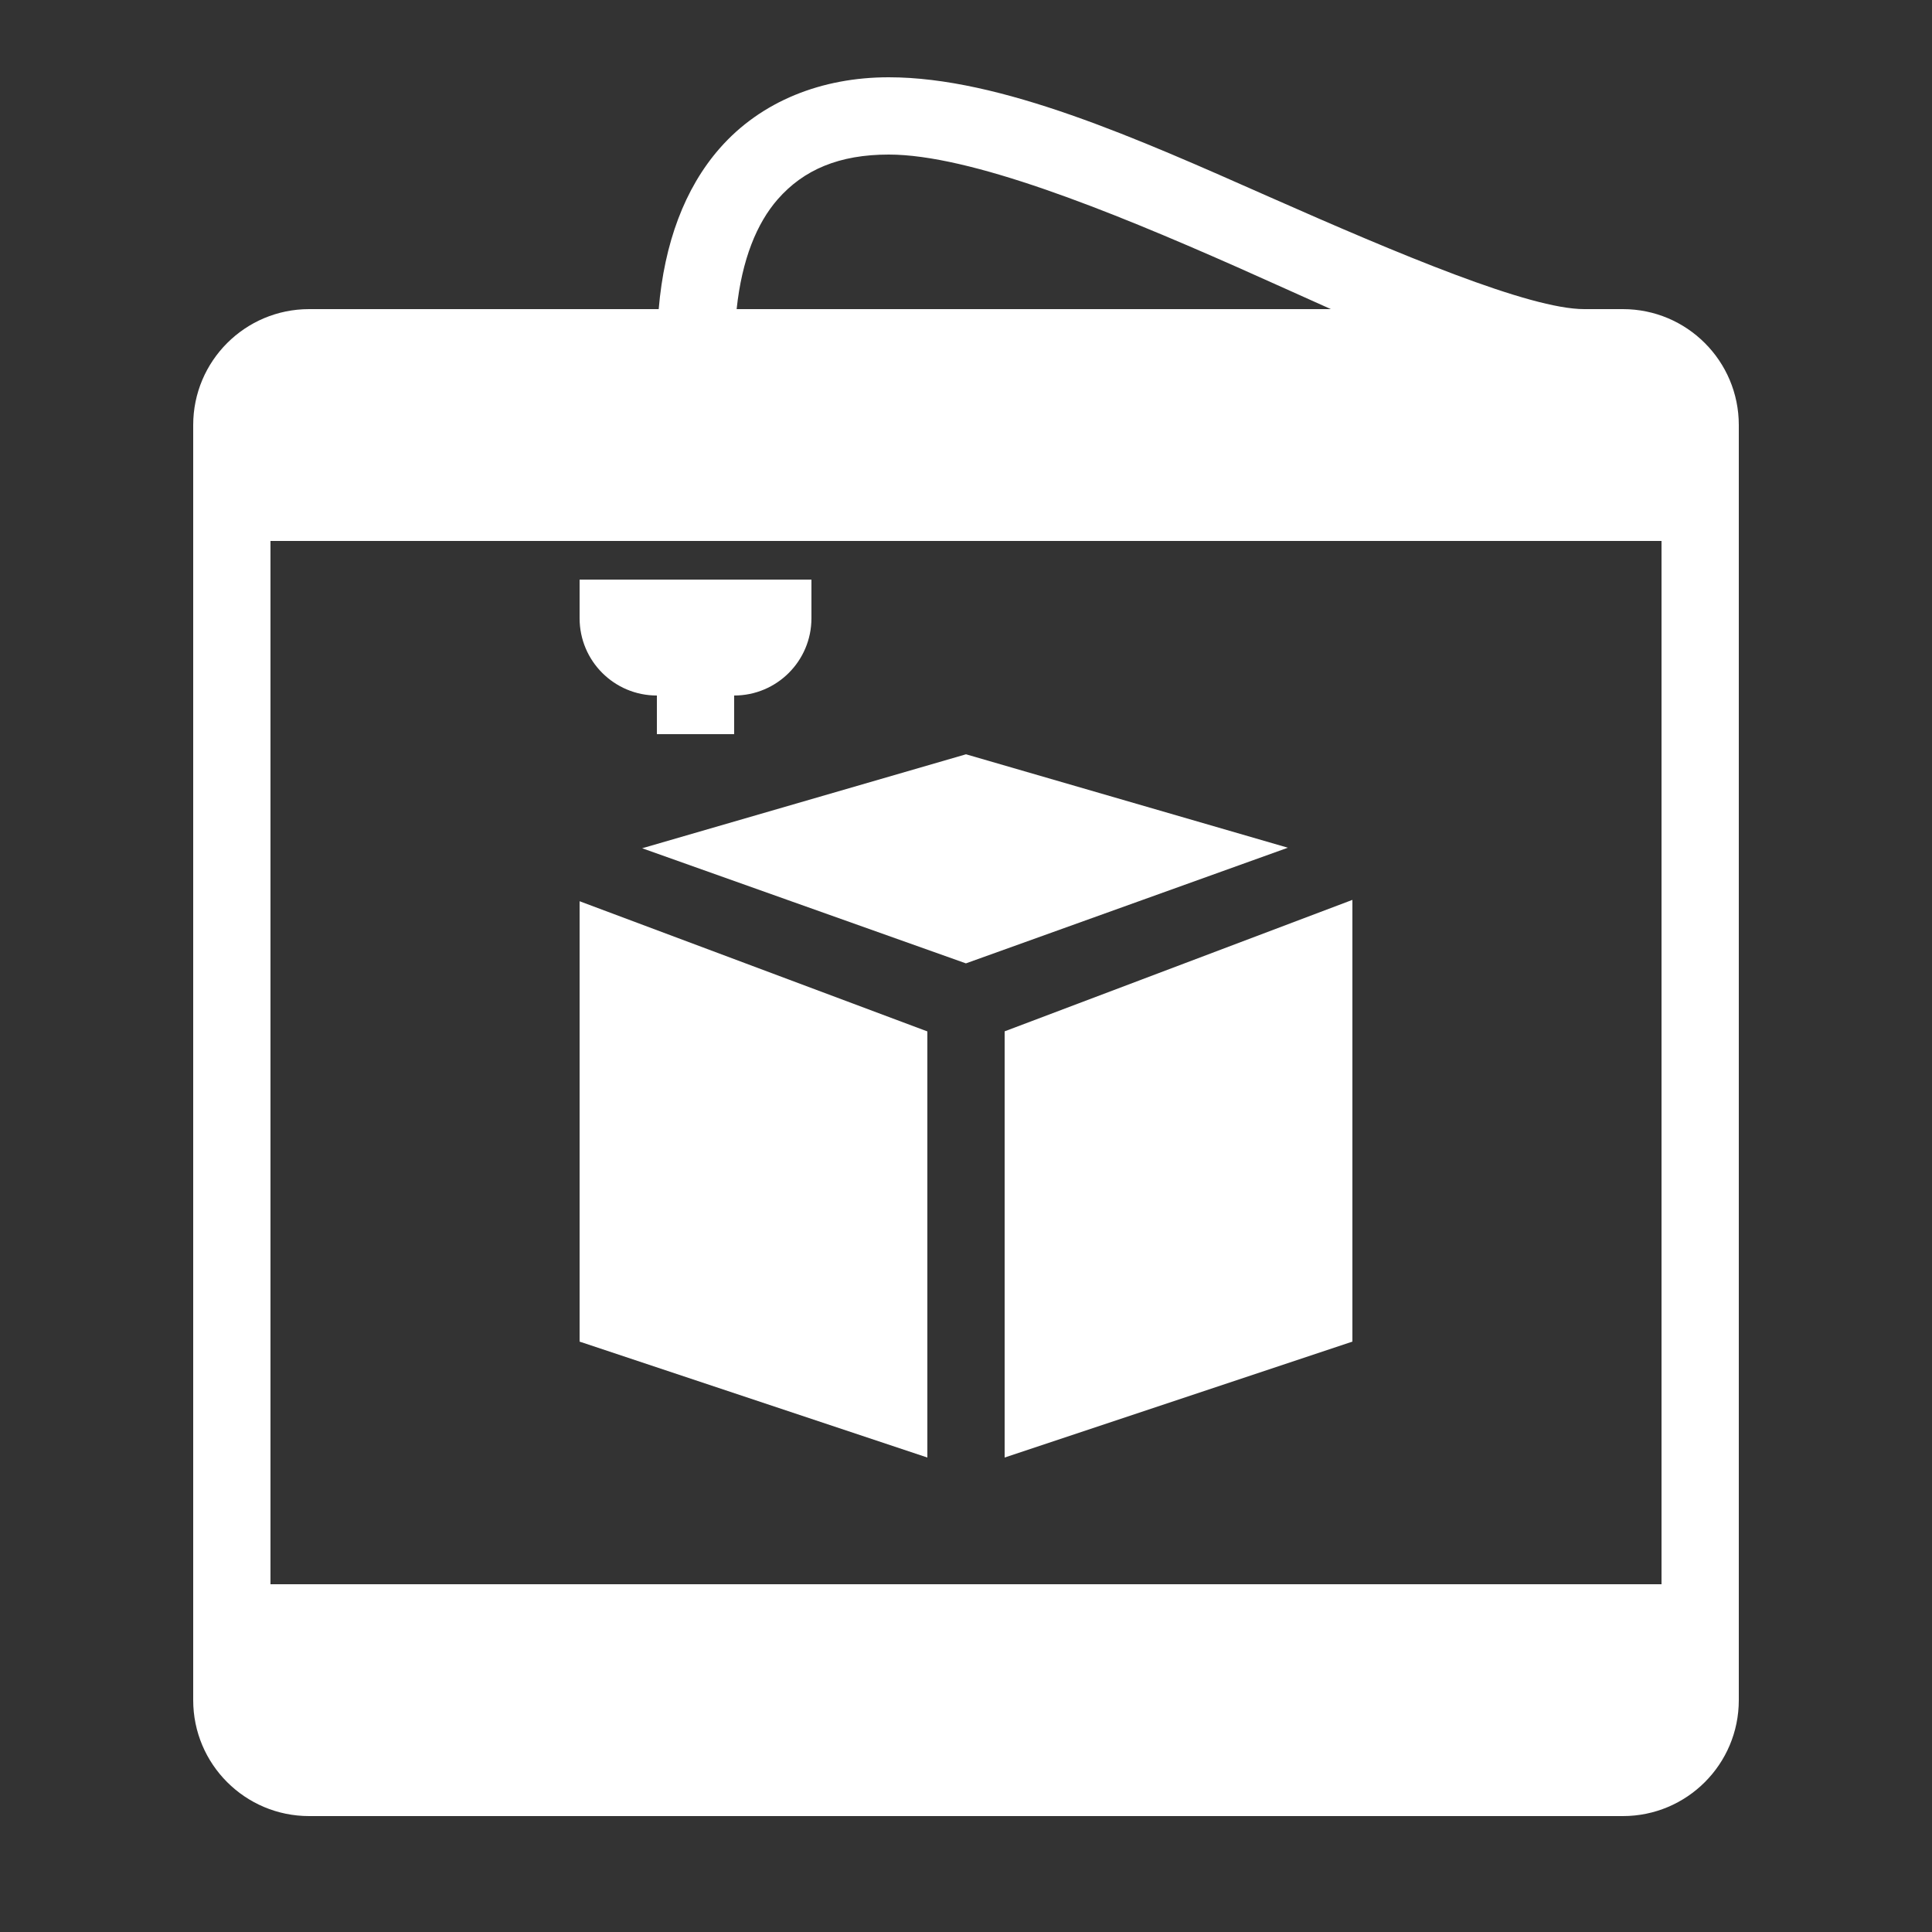 <?xml version="1.0"?>
<svg xmlns="http://www.w3.org/2000/svg" viewBox="0 0 50 50">
    <rect x="0" y="0" width="50" height="50" fill="#333333" stroke="none"/>
    <path style="line-height:normal;text-indent:0;text-align:start;text-decoration-line:none;text-decoration-style:solid;text-decoration-color:#FFFFFF;text-transform:none;block-progression:tb;isolation:auto;mix-blend-mode:normal;fill:#FFFFFF;" d="M 23 2 C 21.278 2 19.7 2.611 18.623 3.842 C 17.718 4.877 17.193 6.29 17.047 8 L 8 8 C 6.343 8 5 9.343 5 11 L 5 12 L 5 14 L 5 44 C 5 45.657 6.343 47 8 47 L 42 47 C 43.657 47 45 45.657 45 44 L 45 41 L 45 11 C 45 9.343 43.657 8 42 8 L 41 8 C 39.583 8 36.229 6.59 32.828 5.086 C 29.427 3.582 25.9 2 23 2 z M 23 4 C 25.1 4 28.637 5.418 32.02 6.914 C 32.844 7.279 33.653 7.648 34.443 8 L 19.064 8 C 19.201 6.713 19.587 5.775 20.127 5.158 C 20.8 4.389 21.722 4 23 4 z M 7 14 L 43 14 L 43 41 L 7 41 L 7 14 z M 15 15 L 15 16 C 15 17.105 15.895 18 17 18 L 17 19 L 19 19 L 19 18 C 20.105 18 21 17.105 21 16 L 21 15 L 15 15 z M 25 19.521 L 16.619 21.953 L 24.998 24.932 L 33.33 21.939 L 25 19.521 z M 35 23.289 L 26 26.691 L 26 37.721 L 35 34.721 L 35 23.289 z M 15 23.324 L 15 34.721 L 24 37.721 L 24 26.693 L 15 23.324 z"/>
</svg>

